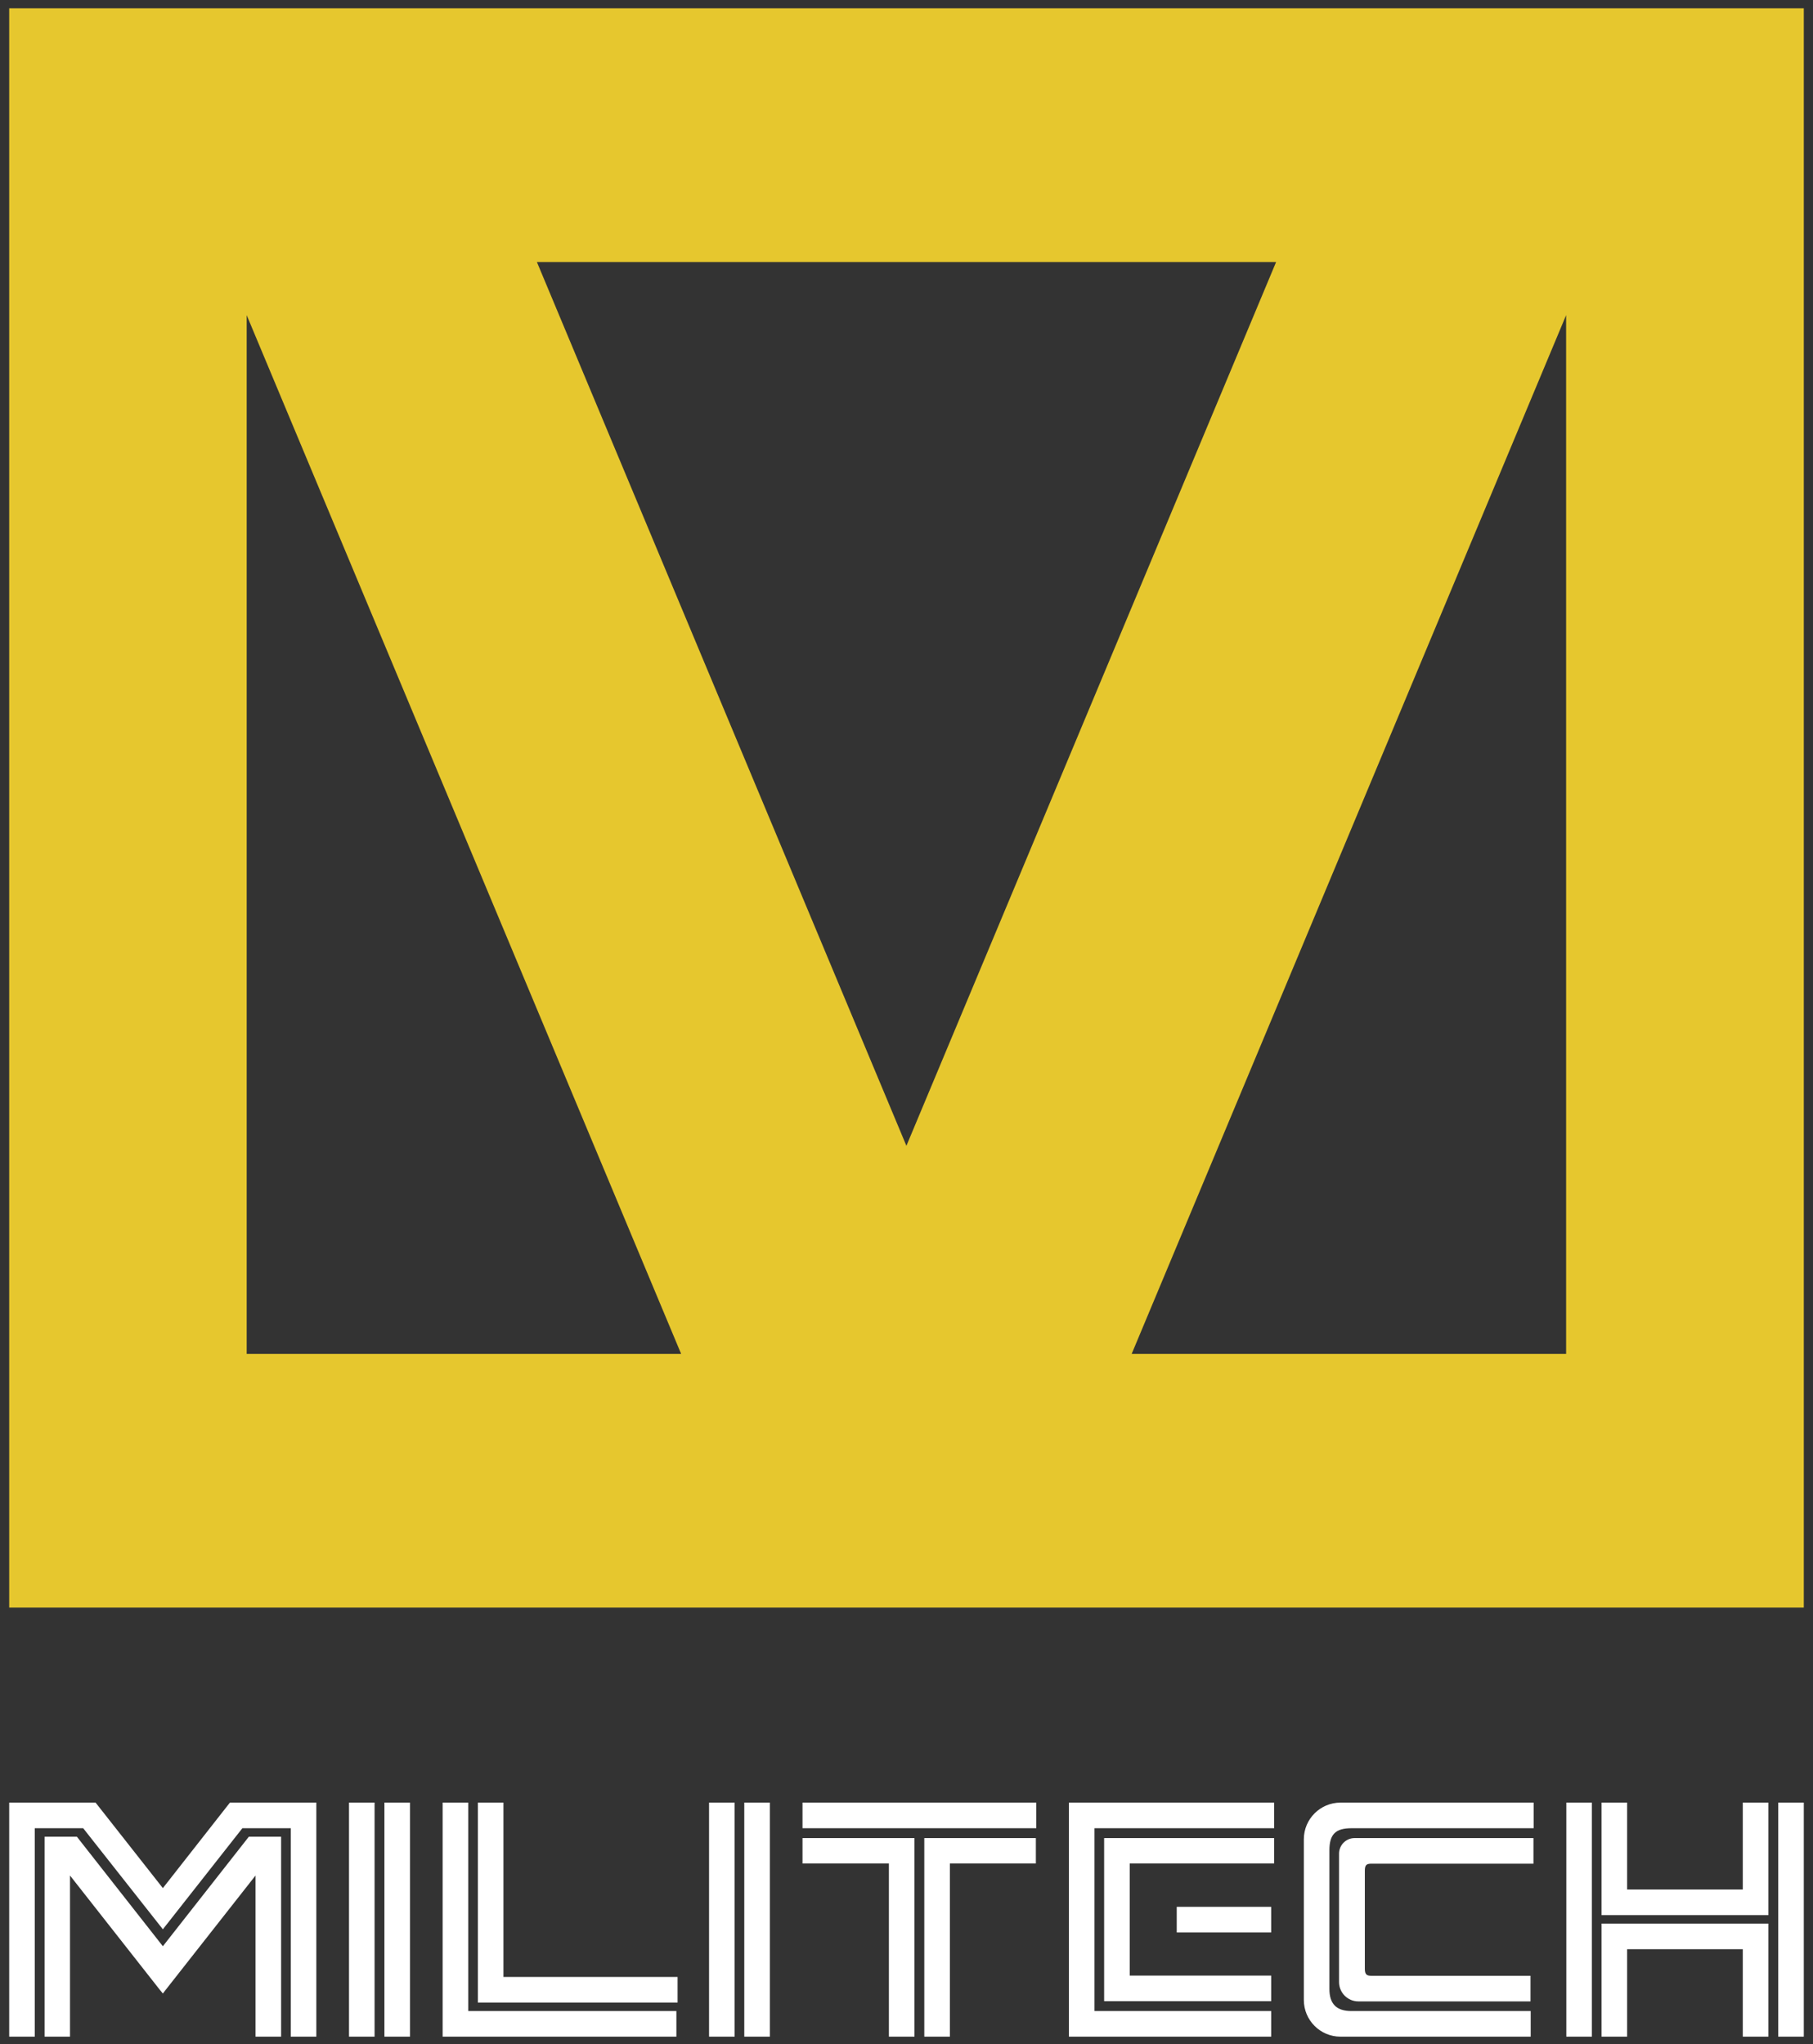 <svg width="94" height="106" viewBox="0 0 94 106" fill="none" xmlns="http://www.w3.org/2000/svg">
<rect x="0" y="0" width="94" height="106" fill="#333333" stroke="none"/>
<g clip-path="url(#clip0_131_1015)">
<path d="M11.923 93.477L11.872 93.539L8.444 97.911L4.956 93.477H0.477V105.614H1.803V94.805H4.313L8.444 100.046L12.566 94.805H15.075V105.614H16.401V93.477H11.923Z" fill="white"/>
<path d="M12.902 95.245L8.444 100.925L3.986 95.245H2.313V105.614H3.629V97.257L8.301 103.203L8.444 103.376L8.577 103.203L13.249 97.257V105.614H14.575V95.245H12.902Z" fill="white"/>
<path d="M19.421 93.477H18.095V105.614H19.421V93.477Z" fill="white"/>
<path d="M21.257 93.477H19.931V105.614H21.257V93.477Z" fill="white"/>
<path d="M24.277 104.286V93.477H22.95V105.614H35.069V104.286H24.277Z" fill="white"/>
<path d="M26.103 102.518V93.477H24.776V103.846H35.131V102.518H26.103Z" fill="white"/>
<path d="M38.089 93.477H36.763V105.614H38.089V93.477Z" fill="white"/>
<path d="M39.915 93.477H38.589V105.614H39.915V93.477Z" fill="white"/>
<path d="M53.728 93.477H41.608V94.805H53.728V93.477Z" fill="white"/>
<path d="M41.608 95.316V96.634H46.087V105.614H47.413V95.316H41.608Z" fill="white"/>
<path d="M47.923 95.316V105.614H49.249V96.634H53.707V95.316H47.923Z" fill="white"/>
<path d="M65.908 98.881H61.011V100.21H65.908V98.881Z" fill="white"/>
<path d="M57.247 95.316V103.775H65.908V102.447H58.573V96.634H66.061V95.316H57.247Z" fill="white"/>
<path d="M55.421 93.477V105.614H65.908V104.286H56.747V94.805H66.061V93.477H55.421Z" fill="white"/>
<path d="M70.233 95.316C69.794 95.316 69.427 95.674 69.427 96.123V102.784C69.427 103.336 69.876 103.785 70.427 103.785H79.353V102.457H71.11C70.876 102.457 70.764 102.406 70.764 102.099V97.002C70.764 96.695 70.866 96.644 71.11 96.644H79.506V95.316H70.233Z" fill="white"/>
<path d="M79.516 93.477H69.499C68.458 93.477 67.601 94.325 67.601 95.377V103.714C67.601 104.756 68.448 105.614 69.499 105.614H79.363V104.286H70.07C69.295 104.286 68.927 103.918 68.927 103.141V95.95C68.927 95.122 69.244 94.805 70.07 94.805H79.516V93.477Z" fill="white"/>
<path d="M82.536 93.477H81.21V105.614H82.536V93.477Z" fill="white"/>
<path d="M90.36 93.477V97.983H84.362V93.477H83.036V99.311H91.686V93.477H90.36Z" fill="white"/>
<path d="M93.523 93.477H92.197V105.614H93.523V93.477Z" fill="white"/>
<path d="M83.036 99.75V105.614H84.362V101.078H90.36V105.614H91.686V99.75H83.036Z" fill="white"/>
</g>
<path d="M0.477 0.432V83.364H93.523V0.432H0.477ZM66.163 13.588L46.995 59.418L27.837 13.588H66.163ZM12.79 16.342L35.315 70.207H12.79V16.342ZM58.675 70.207L81.2 16.342V70.207H58.675Z" fill="#E6C72E"/>
<defs>
<clipPath id="clip0_131_1015">
<rect width="93.046" height="12.136" fill="white" transform="translate(0.477 93.477)"/>
</clipPath>
</defs>
</svg>
